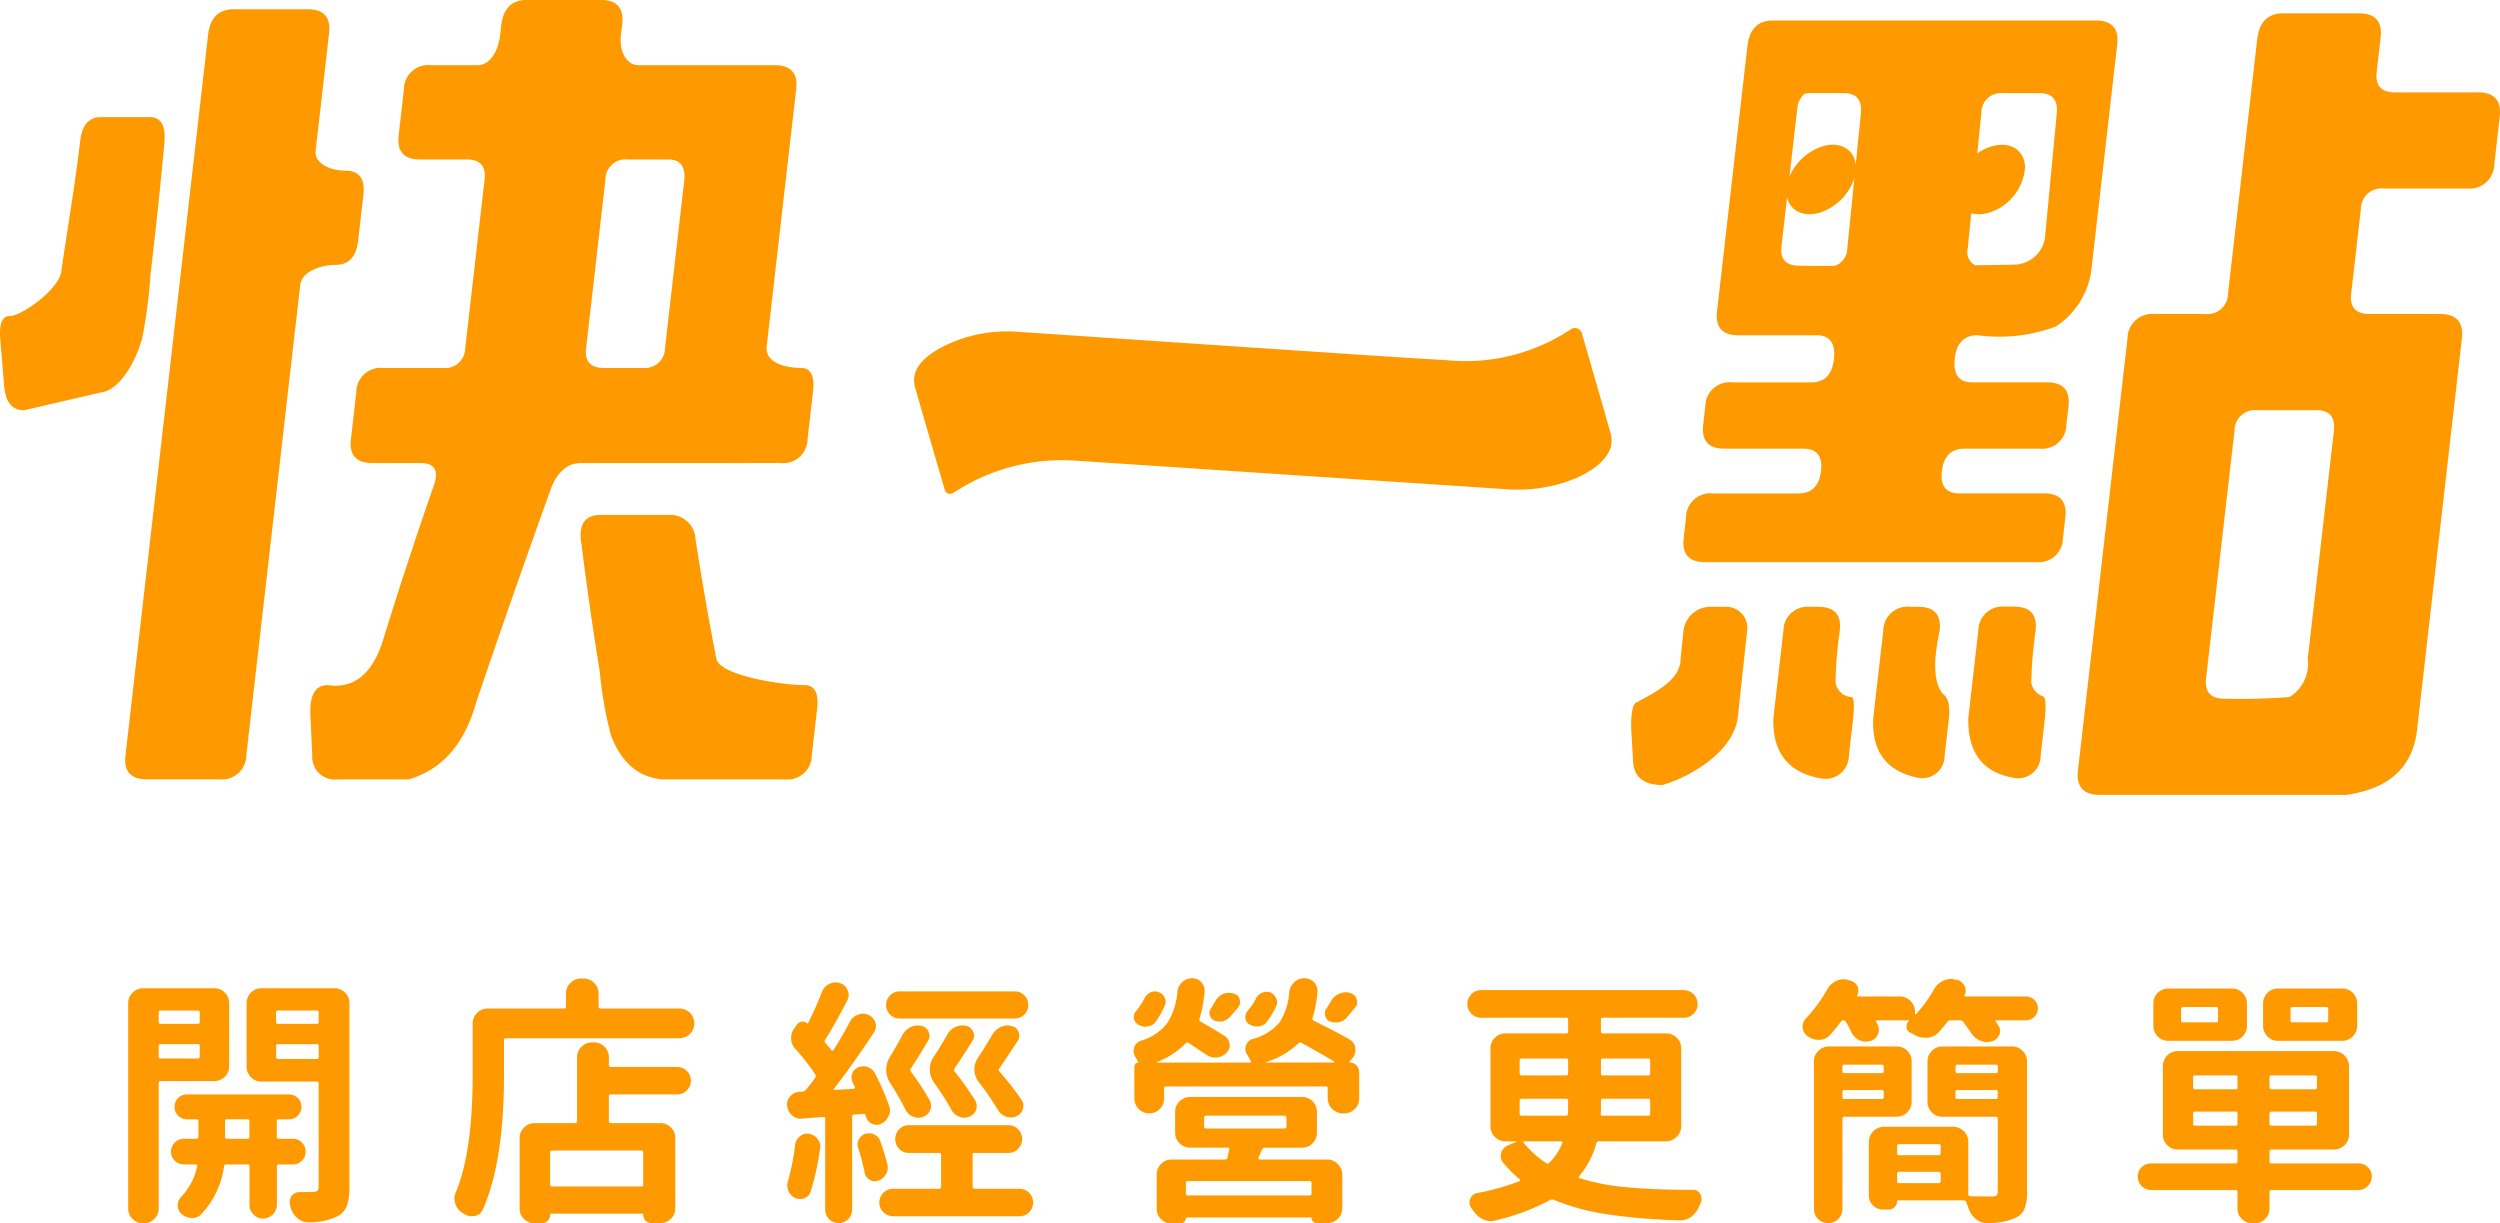 <svg xmlns="http://www.w3.org/2000/svg" width="199.955" height="97.848" viewBox="0 0 199.955 97.848">
  <g id="Group_53" data-name="Group 53" transform="translate(-300 -74.312)">
    <g id="Group_51" data-name="Group 51">
      <g id="Group_50" data-name="Group 50">
        <path id="Path_87" data-name="Path 87" d="M328.641,93.585l.425-3.706q.219-1.916-1.454-1.917c-1.117,0-2.49-.531-2.368-1.6l1.077-9.391q.22-1.917-1.712-1.917h-5.926q-1.8,0-2.038,2.044l-6.609,57.629q-.221,1.917,1.712,1.917h5.8a1.936,1.936,0,0,0,2.151-1.917L324.013,97.1c.122-1.064,1.639-1.6,2.8-1.6q1.609,0,1.83-1.916" fill="#f90"/>
        <path id="Path_88" data-name="Path 88" d="M362.437,111.346a1.938,1.938,0,0,0,2.153-1.917l.432-3.769q.219-1.917-.94-1.917c-.773,0-2.776-.193-2.776-1.6l2.374-20.7q.219-1.917-1.713-1.917H351.082c-1.074,0-1.549-1.276-1.427-2.342l.11-.958q.22-1.917-1.712-1.917h-5.926q-1.8,0-2.038,2.045l-.1.83c-.122,1.066-.72,2.342-1.793,2.342h-3.736a1.937,1.937,0,0,0-2.152,1.917l-.425,3.705q-.219,1.917,1.712,1.917h3.736q1.609,0,1.427,1.6l-1.546,13.481a1.614,1.614,0,0,1-1.793,1.6h-4.766a1.938,1.938,0,0,0-2.153,1.917l-.432,3.769q-.219,1.917,1.713,1.917h3.864q1.609,0,1.1,1.661-2.208,6.327-4.156,12.651-1.284,3.9-4.389,3.45-1.482,0-1.374,2.428l.149,3.194a1.806,1.806,0,0,0,2.035,1.917h5.668q4-1.15,5.4-6.134,2.922-8.625,6.035-17.25.8-1.917,2.347-1.917Zm-15.558-9.2,1.546-13.481a1.613,1.613,0,0,1,1.792-1.6h3.221q1.48,0,1.283,1.725l-1.531,13.353a1.614,1.614,0,0,1-1.793,1.6H348.3q-1.611,0-1.426-1.6" fill="#f90"/>
        <path id="Path_89" data-name="Path 89" d="M364.34,129.108c-1.208.042-6.738-.661-7.044-2.109q-.933-4.792-1.67-9.583A2.029,2.029,0,0,0,353.4,115.5h-5.345q-1.934,0-1.552,2.3.636,5.112,1.467,10.223a31.036,31.036,0,0,0,.9,5.111q1.236,3.258,4.106,3.514h9.8a1.937,1.937,0,0,0,2.152-1.917l.425-3.706q.221-1.917-1-1.916" fill="#f90"/>
        <path id="Path_90" data-name="Path 90" d="M311.387,101.316a41.2,41.2,0,0,0,.657-5.111q.612-5.111,1.081-10.222.281-2.3-1.142-2.3H308.05q-1.422,0-1.639,1.916c-.362,3.195-1.056,7.263-1.514,10.458-.225,1.448-3.245,3.575-4.134,3.533q-.9,0-.739,1.917l.313,3.7q.162,1.916,1.584,1.917l6.16-1.425c1.407-.17,2.7-2.216,3.306-4.388" fill="#f90"/>
        <path id="Path_91" data-name="Path 91" d="M498.185,81.7h-6.637q-1.643,0-1.456-1.63l.314-2.738q.225-1.956-1.748-1.956h-6.044q-1.841,0-2.08,2.086L478.2,97.8a1.648,1.648,0,0,1-1.831,1.629h-4.008a1.976,1.976,0,0,0-2.2,1.956L466.2,135.932q-.223,1.957,1.747,1.956h19.715q5.076-.719,5.644-5.084l3.6-31.42q.223-1.956-1.747-1.956h-5.652q-1.643,0-1.456-1.629l.777-6.78a1.648,1.648,0,0,1,1.83-1.63H497.3a1.976,1.976,0,0,0,2.2-1.955l.433-3.781q.225-1.956-1.747-1.955m-11.521,27.117L484.578,127a3.12,3.12,0,0,1-1.468,3.064q-2.718.2-5.206.13-1.644,0-1.457-1.629l2.273-19.817a1.648,1.648,0,0,1,1.83-1.63h4.731q1.578,0,1.383,1.695" fill="#f90"/>
        <path id="Path_92" data-name="Path 92" d="M448.088,130.066a1.356,1.356,0,0,1-1.278-1.213,32.965,32.965,0,0,1,.34-4.09q.221-1.917-1.712-1.917h-.645a1.937,1.937,0,0,0-2.152,1.917l-.806,7.028q-.088,4.152,3.9,4.792a1.864,1.864,0,0,0,2.145-1.853l.307-2.684q.221-1.916-.094-1.98" fill="#f90"/>
        <path id="Path_93" data-name="Path 93" d="M455.395,129.811q-1.078-1.28-.258-5.048.221-1.917-1.712-1.917h-.644a1.938,1.938,0,0,0-2.153,1.917l-.8,6.965q-.205,4.023,3.572,4.791a1.794,1.794,0,0,0,2.137-1.789l.33-2.875q.183-1.6-.474-2.044" fill="#f90"/>
        <path id="Path_94" data-name="Path 94" d="M438.034,122.846H436.8a2.165,2.165,0,0,0-2.15,1.917l-.228,2.177c.039,1.81-2.212,2.813-3.456,3.515q-.533.127-.5,2.108l.15,2.62q.1,1.917,2.357,1.916c2.859-.885,5.846-3.009,6.043-5.611l.723-6.725a1.685,1.685,0,0,0-1.709-1.917" fill="#f90"/>
        <path id="Path_95" data-name="Path 95" d="M458.17,101.124a12.919,12.919,0,0,0,6.264-.7,6.407,6.407,0,0,0,2.817-4.345l2.088-18.208q.219-1.917-1.713-1.917H441.8q-1.8,0-2.038,2.045l-2.432,21.211q-.221,1.917,1.712,1.917h6.249q1.606,0,1.39,1.917-.213,1.853-1.823,1.853h-6.312a1.936,1.936,0,0,0-2.152,1.916l-.168,1.469Q436,110.2,437.936,110.2h6.312q1.608,0,1.4,1.789t-1.815,1.789h-6.826a1.938,1.938,0,0,0-2.153,1.917l-.19,1.661q-.221,1.917,1.712,1.917h26.471A1.938,1.938,0,0,0,465,117.352l.19-1.661q.221-1.917-1.713-1.917h-6.762q-1.611,0-1.4-1.789t1.815-1.789h5.99a1.937,1.937,0,0,0,2.152-1.917l.169-1.469q.219-1.917-1.713-1.916h-5.99q-1.609,0-1.39-1.917.213-1.853,1.823-1.853m-.788-6.945,1.09-10.843a1.575,1.575,0,0,1,1.763-1.576h2.89q1.542,0,1.377,1.639l-.945,9.957-.005.029a2.53,2.53,0,0,1-2.45,2.094c-.752.019-1.848.035-3.129.049a1.2,1.2,0,0,1-.591-1.349m-10.638,1.4c-1.514,0-2.586-.005-2.828-.016q-1.609,0-1.434-1.533l.451-3.932c.259,1.124,1.4,1.646,2.762,1.174a4.322,4.322,0,0,0,2.621-2.73l-.566,5.635a1.479,1.479,0,0,1-1.006,1.4m2.09-12.182-.411,4.091c-.139-1.294-1.347-1.928-2.8-1.423a4.366,4.366,0,0,0-2.5,2.382l.621-5.406a1.776,1.776,0,0,1,.582-1.231,2.492,2.492,0,0,1,.5-.052h2.632q1.542,0,1.377,1.639" fill="#f90"/>
        <path id="Path_96" data-name="Path 96" d="M463.371,130a1.439,1.439,0,0,1-.908-1.088,34.767,34.767,0,0,1,.349-4.161q.219-1.918-1.716-1.92h-.71a1.94,1.94,0,0,0-2.156,1.92l-.8,6.977q-.09,4.159,3.644,4.8a1.8,1.8,0,0,0,2.141-1.792l.316-2.752q.219-1.92-.16-1.984" fill="#f90"/>
        <path id="Path_97" data-name="Path 97" d="M428.887,109.771a2.236,2.236,0,0,0-.083-.857c-.751-2.647-1.517-5.291-2.279-7.935l0-.007a.585.585,0,0,0-.864-.339l-.016.011a15.185,15.185,0,0,1-9.946,2.474c-2.362-.131-4.7-.284-7.044-.44q-13.6-.906-27.182-1.824a11.392,11.392,0,0,0-5.628.975c-2.432,1.13-2.984,2.339-2.642,3.522q1.181,4.1,2.375,8.184a.372.372,0,0,0,.022.055.438.438,0,0,0,.61.159c.125-.073.224-.131.317-.191a15.675,15.675,0,0,1,9.507-2.4c.857.05,1.7.111,2.556.167q16.023,1.065,32.05,2.125c3.958.26,8.02-1.561,8.249-3.681" fill="#f90"/>
        <path id="Path_98" data-name="Path 98" d="M459.224,91.274a4.112,4.112,0,0,0,2.743-3.569c-.021-1.438-1.282-2.171-2.818-1.638a4.115,4.115,0,0,0-2.743,3.569c.021,1.438,1.283,2.172,2.818,1.638" fill="#f90"/>
      </g>
    </g>
    <g id="Group_52" data-name="Group 52">
      <path id="Path_99" data-name="Path 99" d="M318.333,159.568a1.19,1.19,0,0,1-1.21,1.21h-4.287c-.1,0-.143.055-.143.164V170.95a1.153,1.153,0,0,1-.359.861,1.179,1.179,0,0,1-.851.349h-.021a1.178,1.178,0,0,1-.851-.349,1.152,1.152,0,0,1-.358-.861V154.565a1.154,1.154,0,0,1,.358-.862,1.182,1.182,0,0,1,.851-.349h5.661a1.192,1.192,0,0,1,1.21,1.211Zm-2.359-4.286a.126.126,0,0,0-.143-.143h-2.995a.126.126,0,0,0-.143.143v.759c0,.109.048.164.143.164h2.995c.1,0,.143-.055.143-.164Zm-3.281,3.548a.127.127,0,0,0,.143.144h2.995a.127.127,0,0,0,.143-.144v-.861a.127.127,0,0,0-.143-.144h-2.995a.127.127,0,0,0-.143.144Zm11.453,6.86a1.038,1.038,0,0,1,0,1.456.962.962,0,0,1-.707.3h-1.148a.127.127,0,0,0-.144.144v3.076a1.122,1.122,0,0,1-1.107,1.108,1.029,1.029,0,0,1-.769-.329,1.075,1.075,0,0,1-.318-.779v-3.076a.127.127,0,0,0-.144-.144h-1.723a.15.15,0,0,0-.164.144,6.914,6.914,0,0,1-1.845,3.855.993.993,0,0,1-.7.287H315.3a1.366,1.366,0,0,1-.8-.348.859.859,0,0,1-.287-.656.96.96,0,0,1,.266-.677,4.975,4.975,0,0,0,1.292-2.461q.021-.144-.123-.144H314.7a1.025,1.025,0,1,1,0-2.05h1.025a.127.127,0,0,0,.144-.144v-1.271a.127.127,0,0,0-.144-.144h-.779a.929.929,0,0,1-.7-.3.978.978,0,0,1-.288-.707.982.982,0,0,1,.985-.984h8.182a.98.98,0,0,1,.985.984.981.981,0,0,1-.287.707.933.933,0,0,1-.7.3h-.84a.127.127,0,0,0-.144.144v1.271a.127.127,0,0,0,.144.144h1.148A.966.966,0,0,1,324.146,165.69ZM318,165.249a.127.127,0,0,0,.144.144h1.661a.127.127,0,0,0,.144-.144v-1.271a.127.127,0,0,0-.144-.144h-1.661a.127.127,0,0,0-.144.144Zm8.737-11.895a1.192,1.192,0,0,1,1.21,1.211v14.683a4.311,4.311,0,0,1-.215,1.528,1.571,1.571,0,0,1-.77.83,5.083,5.083,0,0,1-2.235.472h-.061a1.276,1.276,0,0,1-.841-.307,1.724,1.724,0,0,1-.575-.862l-.041-.164a.992.992,0,0,1-.041-.267.9.9,0,0,1,.144-.492.781.781,0,0,1,.656-.328h.431q.43,0,.656-.02a.488.488,0,0,0,.339-.092.447.447,0,0,0,.092-.318v-8.245c0-.109-.048-.164-.144-.164h-4.409a1.19,1.19,0,0,1-1.21-1.21v-5.044a1.192,1.192,0,0,1,1.21-1.211Zm-1.251,1.928a.127.127,0,0,0-.144-.143h-3.1c-.11,0-.164.047-.164.143v.759a.145.145,0,0,0,.164.164h3.1c.1,0,.144-.055.144-.164Zm-3.4,3.589c0,.1.054.144.164.144h3.1a.127.127,0,0,0,.144-.144v-.9a.127.127,0,0,0-.144-.144h-3.1c-.11,0-.164.048-.164.144Z" fill="#f90"/>
      <path id="Path_100" data-name="Path 100" d="M347.879,154.831c0,.1.054.144.163.144h6.3a1.189,1.189,0,1,1,0,2.378H340.455q-.144,0-.144.165v2.768q0,6.912-1.682,10.746a.865.865,0,0,1-.635.533,1.859,1.859,0,0,1-.267.021,1.023,1.023,0,0,1-.6-.185,1.234,1.234,0,0,1-.143-.082,1.279,1.279,0,0,1-.574-.759,1.416,1.416,0,0,1-.062-.41,1.132,1.132,0,0,1,.123-.512q1.333-3.2,1.333-9.352v-4.1a1.18,1.18,0,0,1,.349-.852,1.155,1.155,0,0,1,.861-.358h6.111a.127.127,0,0,0,.144-.144v-1.046a1.149,1.149,0,0,1,.359-.861,1.178,1.178,0,0,1,.851-.349h.184a1.192,1.192,0,0,1,1.211,1.21Zm-.39,2.851a1.19,1.19,0,0,1,1.21,1.21v.594a.145.145,0,0,0,.164.164h5.291a1.085,1.085,0,0,1,.779.318,1.089,1.089,0,0,1,0,1.558,1.078,1.078,0,0,1-.779.319h-5.291a.145.145,0,0,0-.164.164v1.969a.145.145,0,0,0,.164.164H352.8a1.189,1.189,0,0,1,1.21,1.21v5.578a1.19,1.19,0,0,1-1.21,1.21h-.676a.666.666,0,0,1-.677-.677.072.072,0,0,0-.082-.082h-7.28a.072.072,0,0,0-.082.082.7.7,0,0,1-.7.7h-.533a1.178,1.178,0,0,1-.851-.349,1.149,1.149,0,0,1-.359-.861v-5.6a1.153,1.153,0,0,1,.359-.862,1.181,1.181,0,0,1,.851-.348h3.24c.1,0,.144-.055.144-.164v-5.086a1.155,1.155,0,0,1,.358-.862,1.185,1.185,0,0,1,.852-.348Zm3.814,11.525c.1,0,.144-.055.144-.164V166.5c0-.109-.048-.164-.144-.164h-7.157c-.1,0-.143.055-.143.164v2.543c0,.109.047.164.143.164Z" fill="#f90"/>
      <path id="Path_101" data-name="Path 101" d="M369.242,163.526a.153.153,0,0,0-.185-.123l-.759.062c-.1,0-.143.055-.143.164v7.465a1.077,1.077,0,0,1-2.153,0v-7.3q0-.163-.144-.144l-1.682.123a.329.329,0,0,1-.1.021,1.113,1.113,0,0,1-.718-.267,1.045,1.045,0,0,1-.39-.738.475.475,0,0,1-.02-.143.953.953,0,0,1,.246-.636.969.969,0,0,1,.738-.369l.267-.021a.311.311,0,0,0,.246-.123q.348-.409.759-.984a.24.24,0,0,0,0-.267,17.136,17.136,0,0,0-1.6-2.051,1.254,1.254,0,0,1-.328-.861,1.27,1.27,0,0,1,.226-.738l.266-.369a.508.508,0,0,1,.369-.205.563.563,0,0,1,.411.123c.04.041.068.041.082,0a25.775,25.775,0,0,0,1.107-2.5,1.125,1.125,0,0,1,.6-.636,1.092,1.092,0,0,1,.492-.123,1.16,1.16,0,0,1,.369.061.923.923,0,0,1,.6.575.913.913,0,0,1,.082.369.935.935,0,0,1-.123.451q-1.047,2.029-1.764,3.138a.188.188,0,0,0,.021.246q.225.246.471.574c.028.041.058.058.093.052a.191.191,0,0,0,.092-.052q.738-1.189,1.312-2.276a1.063,1.063,0,0,1,.657-.554.9.9,0,0,1,.369-.082,1.092,1.092,0,0,1,.492.123.928.928,0,0,1,.513.6,1.047,1.047,0,0,1,.041.287.913.913,0,0,1-.164.512q-1.764,2.646-3.179,4.471a.067.067,0,0,0-.021.082.042.042,0,0,0,.062.021l1.517-.082a.1.1,0,0,0,.092-.051.09.09,0,0,0,.011-.093c-.055-.123-.109-.239-.164-.349a.911.911,0,0,1-.1-.41.879.879,0,0,1,.062-.307.8.8,0,0,1,.472-.513,1.086,1.086,0,0,1,.41-.082.98.98,0,0,1,.348.061,1.029,1.029,0,0,1,.575.493,20.752,20.752,0,0,1,1.148,2.625,1.162,1.162,0,0,1,.062.369.925.925,0,0,1-.124.451,1.15,1.15,0,0,1-.594.6.874.874,0,0,1-.349.082.913.913,0,0,1-.369-.082.8.8,0,0,1-.472-.554A.354.354,0,0,1,369.242,163.526Zm-5.64,2.318a.967.967,0,0,1,.39-.656.841.841,0,0,1,.554-.206.664.664,0,0,1,.164.021.96.96,0,0,1,.676.41.922.922,0,0,1,.226.615.594.594,0,0,1-.021.144,20.678,20.678,0,0,1-.758,3.466.8.8,0,0,1-.513.512.929.929,0,0,1-.328.062.9.9,0,0,1-.41-.1,1.1,1.1,0,0,1-.534-.574,1.163,1.163,0,0,1-.082-.431,1.1,1.1,0,0,1,.062-.348A18.237,18.237,0,0,0,363.6,165.844Zm5.045.287a.722.722,0,0,1-.061-.287.794.794,0,0,1,.1-.39A.876.876,0,0,1,369.2,165a1.286,1.286,0,0,1,.307-.041.943.943,0,0,1,.431.1.87.87,0,0,1,.472.533,18.36,18.36,0,0,1,.574,1.886,1.457,1.457,0,0,1,.02.246,1.007,1.007,0,0,1-.164.534,1.11,1.11,0,0,1-.615.492.847.847,0,0,1-.266.041.794.794,0,0,1-.411-.123.811.811,0,0,1-.389-.574Q368.955,167.135,368.647,166.131Zm9.146,3.1c0,.109.048.164.144.164h3.589a1.075,1.075,0,0,1,.79.318,1.117,1.117,0,0,1,0,1.559,1.082,1.082,0,0,1-.79.317h-10.09a1.088,1.088,0,0,1-.779-.317,1.09,1.09,0,0,1,0-1.559,1.081,1.081,0,0,1,.779-.318h3.671a.145.145,0,0,0,.164-.164v-2.564c0-.1-.055-.143-.164-.143h-2.42a1.033,1.033,0,0,1-.77-.329,1.116,1.116,0,0,1,0-1.558,1.032,1.032,0,0,1,.77-.328h7.957a1.052,1.052,0,0,1,.789.328,1.111,1.111,0,0,1,0,1.558,1.053,1.053,0,0,1-.789.329h-2.707a.127.127,0,0,0-.144.143Zm3.4-15.627a1.087,1.087,0,0,1,0,2.173h-9.27a1.087,1.087,0,0,1,0-2.173Zm-9,3.465a1.433,1.433,0,0,1,.656-.615,1.307,1.307,0,0,1,.554-.123,1.364,1.364,0,0,1,.328.041.744.744,0,0,1,.533.472.686.686,0,0,1,.082.307.794.794,0,0,1-.123.411q-.738,1.251-1.374,2.214a.205.205,0,0,0,0,.247,19.9,19.9,0,0,1,1.5,2.276.9.9,0,0,1,.062.779,1,1,0,0,1-.554.554,1.066,1.066,0,0,1-.82,0,1.142,1.142,0,0,1-.615-.574,22.253,22.253,0,0,0-1.231-2.133,1.876,1.876,0,0,1-.308-1.046,1.9,1.9,0,0,1,.267-.984Q371.7,157.989,372.2,157.066Zm5.783,5.23a.832.832,0,0,1,.144.451,1.293,1.293,0,0,1-.041.308.926.926,0,0,1-.534.553.939.939,0,0,1-.43.1.9.9,0,0,1-.369-.082,1.079,1.079,0,0,1-.636-.533,22.111,22.111,0,0,0-1.415-2.215,1.7,1.7,0,0,1-.328-1.026,1.764,1.764,0,0,1,.266-.943q.636-.963,1.128-1.846a1.435,1.435,0,0,1,.657-.615,1.3,1.3,0,0,1,.553-.123,1.358,1.358,0,0,1,.328.041.747.747,0,0,1,.534.472.614.614,0,0,1,.082.307.685.685,0,0,1-.124.39q-.594.984-1.456,2.235a.191.191,0,0,0,.021.247A23.319,23.319,0,0,1,377.978,162.3Zm3.712-.041a.819.819,0,0,1,.164.492.992.992,0,0,1-.041.267.864.864,0,0,1-.513.574,1.083,1.083,0,0,1-.451.1,1.2,1.2,0,0,1-1.025-.594,21.3,21.3,0,0,0-1.538-2.236,1.655,1.655,0,0,1-.062-1.948q.636-.963,1.149-1.846a1.553,1.553,0,0,1,.676-.615,1.267,1.267,0,0,1,.534-.123.981.981,0,0,1,.348.062.689.689,0,0,1,.533.451.878.878,0,0,1,.062.307.8.8,0,0,1-.123.411q-.369.573-1.477,2.214a.191.191,0,0,0,.021.247A25.371,25.371,0,0,1,381.69,162.255Z" fill="#f90"/>
      <path id="Path_102" data-name="Path 102" d="M403.115,153.662a1.289,1.289,0,0,1,.4-.79,1.149,1.149,0,0,1,.811-.317,1.063,1.063,0,0,1,.779.328.961.961,0,0,1,.267.677v.1a10.344,10.344,0,0,1-.39,2.071.173.173,0,0,0,.1.226q1.558.759,2.83,1.476a.943.943,0,0,1,.492.7v.184a1.034,1.034,0,0,1-.246.657l-.246.266a.085.085,0,0,0,.01.041.032.032,0,0,0,.031.021.725.725,0,0,1,.544.225.778.778,0,0,1,.214.554v2.071a1.179,1.179,0,0,1-.348.851,1.152,1.152,0,0,1-.861.359h-.1a1.224,1.224,0,0,1-1.21-1.21v-.8a.127.127,0,0,0-.144-.144H393.271c-.109,0-.164.048-.164.144v.82a1.189,1.189,0,0,1-2.379,0V159.63a.315.315,0,0,1,.093-.236.294.294,0,0,1,.215-.092c.027,0,.034-.007.02-.021a4.708,4.708,0,0,0-.246-.43.865.865,0,0,1-.143-.472.954.954,0,0,1,.041-.267.8.8,0,0,1,.533-.553,4.142,4.142,0,0,0,2.133-1.436,5.561,5.561,0,0,0,.8-2.5,1.179,1.179,0,0,1,1.169-1.066,1.008,1.008,0,0,1,.739.307.941.941,0,0,1,.266.657v.1a10.584,10.584,0,0,1-.41,2.174.176.176,0,0,0,.082.226q1.107.635,1.928,1.148a.818.818,0,0,1,.389.636.329.329,0,0,1,.021.1.842.842,0,0,1-.267.615,1.23,1.23,0,0,1-.779.37h-.123a1.245,1.245,0,0,1-.718-.226l-1.415-.943a.178.178,0,0,0-.225.041,6.37,6.37,0,0,1-2.318,1.5.018.018,0,0,0-.02.02.018.018,0,0,0,.02.021h7.445a.084.084,0,0,0,.082-.041.091.091,0,0,0,0-.082q-.123-.246-.287-.513a.768.768,0,0,1-.144-.451.993.993,0,0,1,.041-.267.8.8,0,0,1,.513-.533,4.066,4.066,0,0,0,2.184-1.344A5.063,5.063,0,0,0,403.115,153.662Zm-11.567.472a1,1,0,0,1,.482-.451.769.769,0,0,1,.626-.021.817.817,0,0,1,.492.431.854.854,0,0,1,.082.348.687.687,0,0,1-.082.308,5.875,5.875,0,0,1-.759,1.333.855.855,0,0,1-.656.328.379.379,0,0,1-.123.021,1.042,1.042,0,0,1-.615-.205.624.624,0,0,1-.308-.575.671.671,0,0,1,.2-.492A5.467,5.467,0,0,0,391.548,154.134Zm9.619,11.976a.251.251,0,0,0-.226.144l-.287.656a.1.1,0,0,0,.011.1.1.1,0,0,0,.091.041h5.394a1.226,1.226,0,0,1,1.21,1.21v2.666a1.153,1.153,0,0,1-.359.861,1.183,1.183,0,0,1-.851.349h-.841a.42.42,0,0,1-.41-.411c0-.027-.02-.04-.062-.04h-9.925c-.041,0-.062.013-.062.04a.417.417,0,0,1-.123.308.394.394,0,0,1-.287.123h-.759a1.114,1.114,0,0,1-.831-.349,1.143,1.143,0,0,1-.338-.82v-2.727a1.18,1.18,0,0,1,.349-.851,1.152,1.152,0,0,1,.861-.359h4.266a.176.176,0,0,0,.184-.144,2.018,2.018,0,0,1,.062-.276,3.673,3.673,0,0,0,.082-.38q.04-.144-.123-.144H395.2a1.179,1.179,0,0,1-.851-.348,1.153,1.153,0,0,1-.359-.862v-1.64a1.153,1.153,0,0,1,.359-.862,1.179,1.179,0,0,1,.851-.348h8.921a1.19,1.19,0,0,1,1.21,1.21v1.64a1.19,1.19,0,0,1-1.21,1.21Zm3.568,3.815a.145.145,0,0,0,.164-.164v-.821a.145.145,0,0,0-.164-.164h-9.721a.145.145,0,0,0-.164.164v.821a.145.145,0,0,0,.164.164Zm-8.265-6.378a.145.145,0,0,0-.164.164v.718c0,.1.055.143.164.143h6.255c.11,0,.164-.048.164-.143v-.718a.145.145,0,0,0-.164-.164Zm1.908-7.9a1.157,1.157,0,0,1-.575.349,1.458,1.458,0,0,1-.246.021,1.158,1.158,0,0,1-.43-.082.651.651,0,0,1-.359-.411.589.589,0,0,1,.071-.533l.37-.615a1.361,1.361,0,0,1,.635-.574,1.485,1.485,0,0,1,.472-.082,1.16,1.16,0,0,1,.369.061.639.639,0,0,1,.472.472,1.019,1.019,0,0,1,.02.205.7.7,0,0,1-.164.451Zm2.932.41a.919.919,0,0,1-.656.349h-.123a1.15,1.15,0,0,1-.636-.184.6.6,0,0,1-.287-.5.762.762,0,0,1,.2-.585,4.243,4.243,0,0,0,.636-.944.969.969,0,0,1,.492-.471.854.854,0,0,1,.349-.082,1.237,1.237,0,0,1,.307.041.881.881,0,0,1,.472.471.727.727,0,0,1,.082.328.607.607,0,0,1-.082.308A5.694,5.694,0,0,1,401.31,156.061Zm-.061,3.2a.018.018,0,0,0-.021.02.019.019,0,0,0,.021.021h5.434c.014,0,.024-.01.03-.031a.047.047,0,0,0-.009-.051q-1.109-.677-2.625-1.5a.18.18,0,0,0-.226.041A6.541,6.541,0,0,1,401.249,159.261Zm5.209-4.881a1.412,1.412,0,0,1,.7-.6,1.129,1.129,0,0,1,.472-.1,1.094,1.094,0,0,1,.41.082.647.647,0,0,1,.471.512.539.539,0,0,1,.041.205.648.648,0,0,1-.205.472q-.451.534-.656.779a1.158,1.158,0,0,1-.615.349,1.46,1.46,0,0,1-.246.021,1.215,1.215,0,0,1-.451-.082.643.643,0,0,1-.379-.431.673.673,0,0,1,.071-.574C406.2,154.81,406.335,154.6,406.458,154.38Z" fill="#f90"/>
      <path id="Path_103" data-name="Path 103" d="M434.465,164.388a1.224,1.224,0,0,1-1.21,1.21h-5.373a.191.191,0,0,0-.2.143,6.877,6.877,0,0,1-1.374,2.646c-.068.082-.054.136.041.164a18.108,18.108,0,0,0,3.835.727q2.154.2,5.23.2a.609.609,0,0,1,.574.348.758.758,0,0,1,.1.369.934.934,0,0,1-.062.329c-.041.082-.082.17-.123.266a1.948,1.948,0,0,1-.636.841,1.422,1.422,0,0,1-.861.287h-.062a48.739,48.739,0,0,1-5.721-.472,18.281,18.281,0,0,1-4.348-1.169.3.3,0,0,0-.267,0,17.466,17.466,0,0,1-4.388,1.641,1.162,1.162,0,0,1-.369.062,1.577,1.577,0,0,1-.636-.144,1.9,1.9,0,0,1-.779-.7c-.055-.069-.11-.144-.164-.226a.738.738,0,0,1-.144-.431.682.682,0,0,1,.061-.266.7.7,0,0,1,.534-.472,19.3,19.3,0,0,0,3.425-.964.072.072,0,0,0,.04-.072.074.074,0,0,0-.04-.071,9.555,9.555,0,0,1-1.292-1.292.849.849,0,0,1-.226-.554.98.98,0,0,1,.041-.266.917.917,0,0,1,.574-.616l.636-.266a.018.018,0,0,0,.02-.021.018.018,0,0,0-.02-.02h-.862a1.156,1.156,0,0,1-.861-.359,1.181,1.181,0,0,1-.348-.851v-6.214a1.19,1.19,0,0,1,1.209-1.21h4.84a.145.145,0,0,0,.164-.164v-.923a.145.145,0,0,0-.164-.164H418.49a1.109,1.109,0,0,1-.8-.317,1.045,1.045,0,0,1-.328-.78,1.076,1.076,0,0,1,.328-.79,1.087,1.087,0,0,1,.8-.328h16.16a1.12,1.12,0,0,1,1.128,1.118,1.048,1.048,0,0,1-.328.78,1.111,1.111,0,0,1-.8.317h-6.46c-.1,0-.144.055-.144.164v.923c0,.109.048.164.144.164h5.065a1.18,1.18,0,0,1,.852.349,1.155,1.155,0,0,1,.358.861Zm-12.755-5.414a.144.144,0,0,0-.164.164v1.025a.145.145,0,0,0,.164.164h3.547a.145.145,0,0,0,.164-.164v-1.025a.144.144,0,0,0-.164-.164Zm0,3.219c-.11,0-.164.048-.164.144V163.4c0,.1.054.144.164.144h3.527c.109,0,.164-.048.164-.144a5.386,5.386,0,0,0,.02-.553v-.513c0-.1-.054-.144-.164-.144Zm3.24,3.548q.04-.062,0-.1a.117.117,0,0,0-.082-.041h-2.953a.065.065,0,0,0-.062.041c-.014.027-.014.047,0,.061a8.26,8.26,0,0,0,1.825,1.641.161.161,0,0,0,.226-.021A4.372,4.372,0,0,0,424.95,165.741Zm6.89-2.194a.127.127,0,0,0,.144-.144v-1.066a.127.127,0,0,0-.144-.144h-3.65a.127.127,0,0,0-.144.144v.533a5.113,5.113,0,0,1-.02.533.127.127,0,0,0,.144.144Zm.144-4.409c0-.11-.048-.164-.144-.164h-3.65c-.1,0-.144.054-.144.164v1.025c0,.109.048.164.144.164h3.65c.1,0,.144-.055.144-.164Z" fill="#f90"/>
      <path id="Path_104" data-name="Path 104" d="M457.122,153.908a.065.065,0,0,0,0,.071c.013.022.041.032.082.032h4.839a.912.912,0,0,1,.668.277.953.953,0,0,1-.668,1.63h-2.378a.067.067,0,0,0-.062.041.041.041,0,0,0,.021.062,3.151,3.151,0,0,1,.184.287.706.706,0,0,1,.164.451.769.769,0,0,1-.061.307.863.863,0,0,1-.615.534,1.17,1.17,0,0,1-.37.061,1.3,1.3,0,0,1-.553-.123,1.593,1.593,0,0,1-.739-.636q-.266-.409-.615-.861a.277.277,0,0,0-.246-.123h-.779a.31.31,0,0,0-.246.123q-.328.431-.677.82a1.37,1.37,0,0,1-.9.452h-.184a1.656,1.656,0,0,1-.82-.206l-.369-.205a.509.509,0,0,1-.308-.421.545.545,0,0,1,.184-.5.034.034,0,0,0-.02-.061h-2.522a.084.084,0,0,0-.083.041.091.091,0,0,0,0,.082l.124.205a.955.955,0,0,1,.1.431.9.9,0,0,1-.082.369.924.924,0,0,1-.615.533,1.63,1.63,0,0,1-.349.041,1.263,1.263,0,0,1-.533-.123,1.4,1.4,0,0,1-.636-.666,7.308,7.308,0,0,0-.451-.831.227.227,0,0,0-.349,0q-.409.554-.84,1.046a1.185,1.185,0,0,1-.841.431h-.123a1.459,1.459,0,0,1-.841-.267l-.021-.02a.911.911,0,0,1-.41-.677v-.123a.912.912,0,0,1,.267-.636,11.771,11.771,0,0,0,1.681-2.276,1.546,1.546,0,0,1,.718-.7,1.326,1.326,0,0,1,.6-.143,1.16,1.16,0,0,1,.369.061l.2.062a.8.8,0,0,1,.554.451.928.928,0,0,1,.061.328.9.9,0,0,1-.082.369.069.069,0,0,0,0,.071.068.068,0,0,0,.062.032h3.343a1.228,1.228,0,0,1,1.21,1.21v.143c0,.028.009.045.031.051a.086.086,0,0,0,.071-.01,10.868,10.868,0,0,0,1.4-1.927,1.542,1.542,0,0,1,.718-.7,1.338,1.338,0,0,1,.635-.164,1.359,1.359,0,0,1,.328.041l.2.041a.811.811,0,0,1,.575.472.719.719,0,0,1,0,.738Zm-4.225,8.511a1.192,1.192,0,0,1-1.21,1.21h-4.163a.145.145,0,0,0-.164.164v7.219a1.122,1.122,0,0,1-1.128,1.128,1.126,1.126,0,0,1-.811-.329,1.074,1.074,0,0,1-.337-.8V159.22a1.153,1.153,0,0,1,.359-.862,1.177,1.177,0,0,1,.85-.348h5.394a1.19,1.19,0,0,1,1.21,1.21Zm-2.235-2.81c0-.095-.055-.143-.164-.143h-2.974c-.109,0-.164.048-.164.143V160c0,.1.055.144.164.144H450.5c.109,0,.164-.048.164-.144Zm-3.3,2.441a.145.145,0,0,0,.164.164H450.5a.145.145,0,0,0,.164-.164v-.41c0-.1-.055-.144-.164-.144h-2.974c-.109,0-.164.048-.164.144Zm13.556-4.04a1.182,1.182,0,0,1,.851.348,1.16,1.16,0,0,1,.359.862v10.418a3.5,3.5,0,0,1-.216,1.384,1.436,1.436,0,0,1-.769.728,5.533,5.533,0,0,1-2.194.39h-.041a1.333,1.333,0,0,1-.882-.329,1.918,1.918,0,0,1-.574-.84c-.055-.164-.116-.335-.185-.513a.21.21,0,0,0-.205-.143h-5.25a.072.072,0,0,0-.082.082.666.666,0,0,1-.656.656H450.6a1.1,1.1,0,0,1-.79-.328,1.079,1.079,0,0,1-.338-.8v-4.286a1.228,1.228,0,0,1,1.21-1.21h5.537a1.226,1.226,0,0,1,1.21,1.21v4.183c0,.11.048.164.144.164q.348.021,1.8.021a.481.481,0,0,0,.317-.082.435.435,0,0,0,.093-.328v-5.8c0-.109-.048-.164-.144-.164h-4.265a1.192,1.192,0,0,1-1.211-1.21v-3.2a1.19,1.19,0,0,1,1.211-1.21Zm-5.7,7.957a.127.127,0,0,0-.143-.144h-3.179c-.109,0-.164.048-.164.144v.574a.145.145,0,0,0,.164.164h3.179c.1,0,.143-.055.143-.164Zm-3.486,2.83c0,.1.055.143.164.143h3.179a.126.126,0,0,0,.143-.143v-.6c0-.109-.047-.164-.143-.164h-3.179a.145.145,0,0,0-.164.164Zm8.06-9.188a.127.127,0,0,0-.144-.143h-3.076c-.109,0-.164.048-.164.143V160c0,.1.055.144.164.144h3.076a.127.127,0,0,0,.144-.144ZM456.4,162.05a.145.145,0,0,0,.164.164h3.076c.1,0,.144-.055.144-.164v-.41a.127.127,0,0,0-.144-.144h-3.076c-.109,0-.164.048-.164.144Z" fill="#f90"/>
      <path id="Path_105" data-name="Path 105" d="M488.616,167.361a1.068,1.068,0,0,1,.769.308,1.006,1.006,0,0,1,.318.748,1.084,1.084,0,0,1-1.087,1.077h-6.932a.145.145,0,0,0-.164.164v1.292a1.192,1.192,0,0,1-1.21,1.21h-.143a1.178,1.178,0,0,1-.852-.349,1.152,1.152,0,0,1-.358-.861v-1.292c0-.109-.048-.164-.144-.164h-6.747a1.084,1.084,0,0,1-1.087-1.077,1,1,0,0,1,.318-.748,1.064,1.064,0,0,1,.769-.308h6.747c.1,0,.144-.054.144-.164v-.779c0-.109-.048-.164-.144-.164H474.2a1.19,1.19,0,0,1-1.21-1.21v-5.455a1.186,1.186,0,0,1,.348-.852,1.159,1.159,0,0,1,.862-.358h12.468a1.226,1.226,0,0,1,1.211,1.21v5.455a1.153,1.153,0,0,1-.36.861,1.176,1.176,0,0,1-.851.349h-4.983a.145.145,0,0,0-.164.164v.779a.145.145,0,0,0,.164.164Zm-10.111-13.986a1.19,1.19,0,0,1,1.21,1.21v1.764a1.19,1.19,0,0,1-1.21,1.21H473.44a1.192,1.192,0,0,1-1.21-1.21v-1.764a1.192,1.192,0,0,1,1.21-1.21Zm-1.271,2.707a.145.145,0,0,0,.164-.164v-.9a.145.145,0,0,0-.164-.164h-2.625a.145.145,0,0,0-.164.164v.9a.145.145,0,0,0,.164.164Zm-1.661,4.245c-.11,0-.164.048-.164.144v.8a.145.145,0,0,0,.164.164h3.24c.1,0,.144-.055.144-.164v-.8a.127.127,0,0,0-.144-.144Zm-.164,3.876c0,.1.054.144.164.144h3.24a.127.127,0,0,0,.144-.144v-.841a.127.127,0,0,0-.144-.143h-3.24c-.11,0-.164.048-.164.143Zm11.915-10.828a1.192,1.192,0,0,1,1.21,1.21v1.764a1.192,1.192,0,0,1-1.21,1.21h-5.107a1.192,1.192,0,0,1-1.21-1.21v-1.764a1.192,1.192,0,0,1,1.21-1.21Zm-2.174,8.06a.145.145,0,0,0,.164-.164v-.8c0-.1-.055-.144-.164-.144h-3.466c-.109,0-.164.048-.164.144v.8a.145.145,0,0,0,.164.164Zm0,2.912c.109,0,.164-.048.164-.144v-.841c0-.1-.055-.143-.164-.143h-3.466c-.109,0-.164.048-.164.143v.841c0,.1.055.144.164.144Zm.9-8.265a.145.145,0,0,0,.164-.164v-.9a.144.144,0,0,0-.164-.164h-2.686a.144.144,0,0,0-.164.164v.9a.145.145,0,0,0,.164.164Z" fill="#f90"/>
    </g>
  </g>
</svg>
